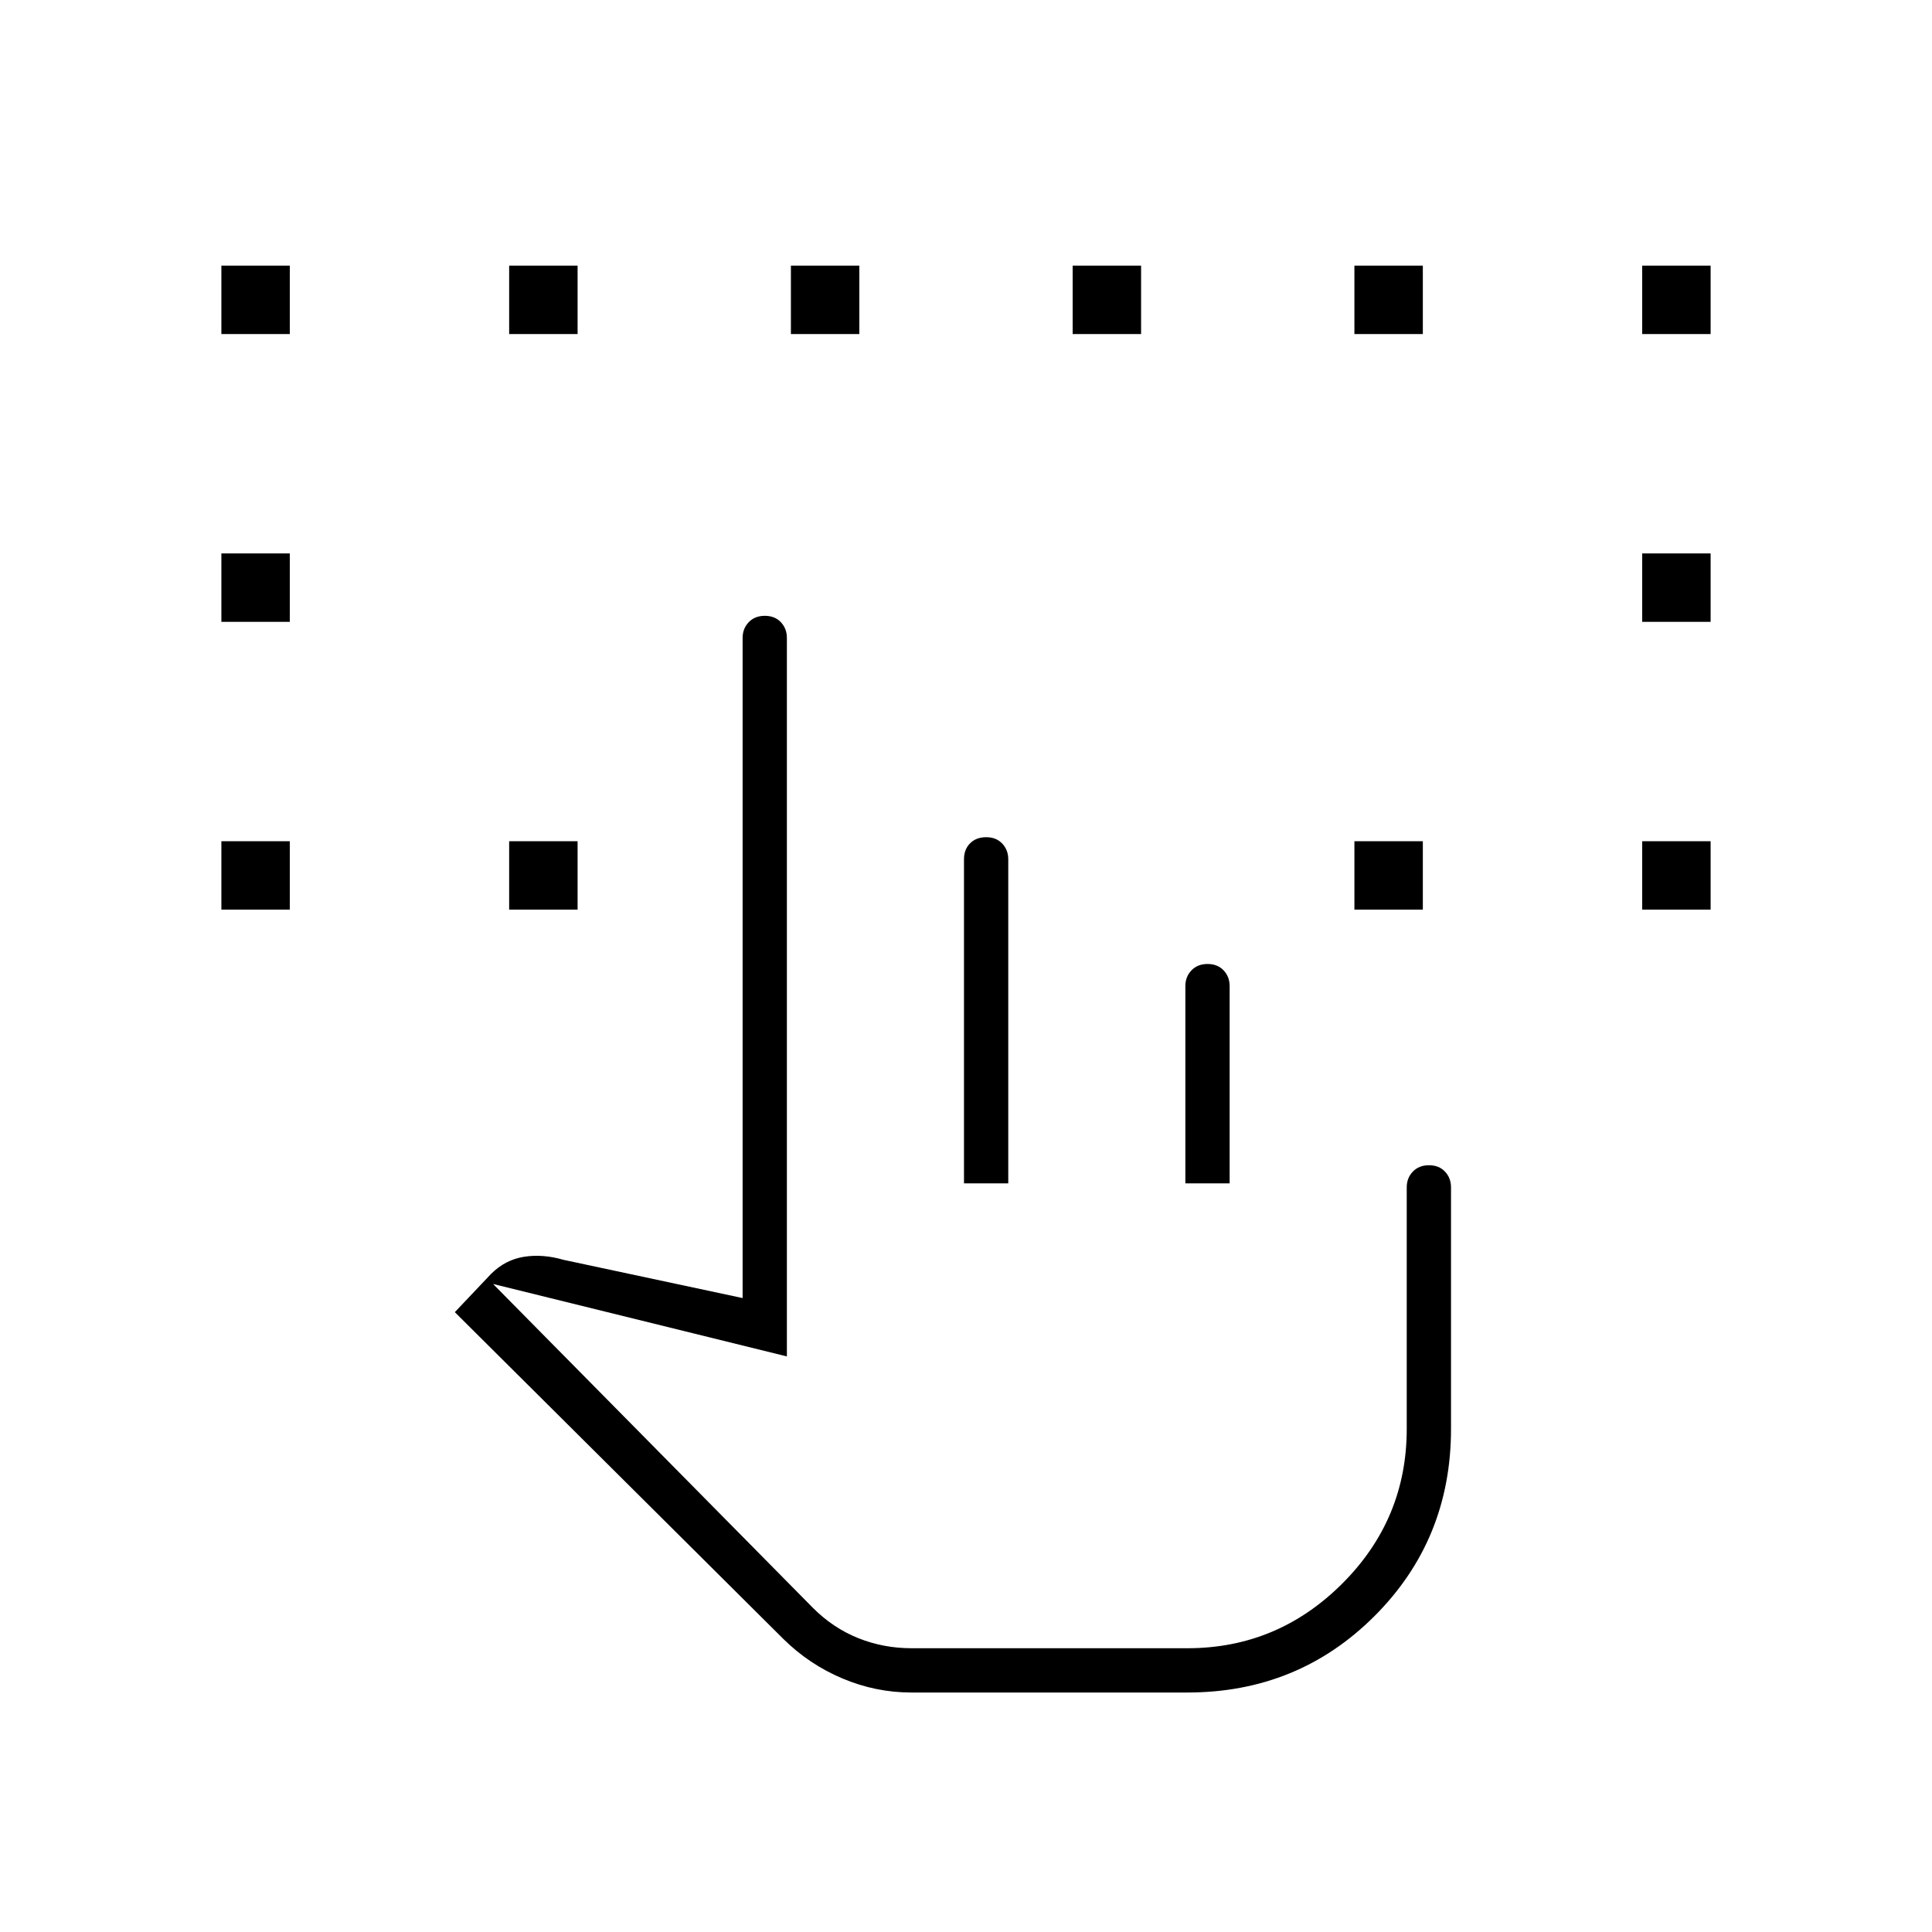<svg xmlns="http://www.w3.org/2000/svg" height="48" viewBox="0 -960 960 960" width="48"><path d="M110-508v-34h34v34h-34Zm706 0v-34h34v34h-34ZM110-651v-34h34v34h-34Zm706 0v-34h34v34h-34ZM110-794v-34h34v34h-34Zm143 286v-34h34v34h-34Zm420 0v-34h34v34h-34Zm143-286v-34h34v34h-34Zm-563 0v-34h34v34h-34Zm140 0v-34h34v34h-34Zm140 0v-34h34v34h-34Zm140 0v-34h34v34h-34ZM452.85-119q-17.73 0-34.29-7t-29.33-19.63L226-308l18-19q7-7 16.33-8.5 9.34-1.5 19.67 1.5l89 19v-328q0-4.67 3.04-7.84 3.03-3.16 8-3.16 4.96 0 7.96 3.16 3 3.17 3 7.84v357l-146-36 159 161q10 10 22.5 15t26.5 5h137q44.72 0 76.86-32.02T699-250v-120q0-4.68 3.04-7.84 3.03-3.16 8-3.16 4.96 0 7.96 3.16t3 7.84v120q0 55-38 93t-93 38H452.85ZM479-372v-161q0-4.95 3.04-7.97 3.03-3.03 8-3.03 4.96 0 7.96 3.16 3 3.17 3 7.84v161h-22Zm110 0v-98q0-4.68 3.04-7.84 3.03-3.16 8-3.16 4.96 0 7.96 3.16t3 7.84v98h-22Zm1 231H404h186Z"/></svg>